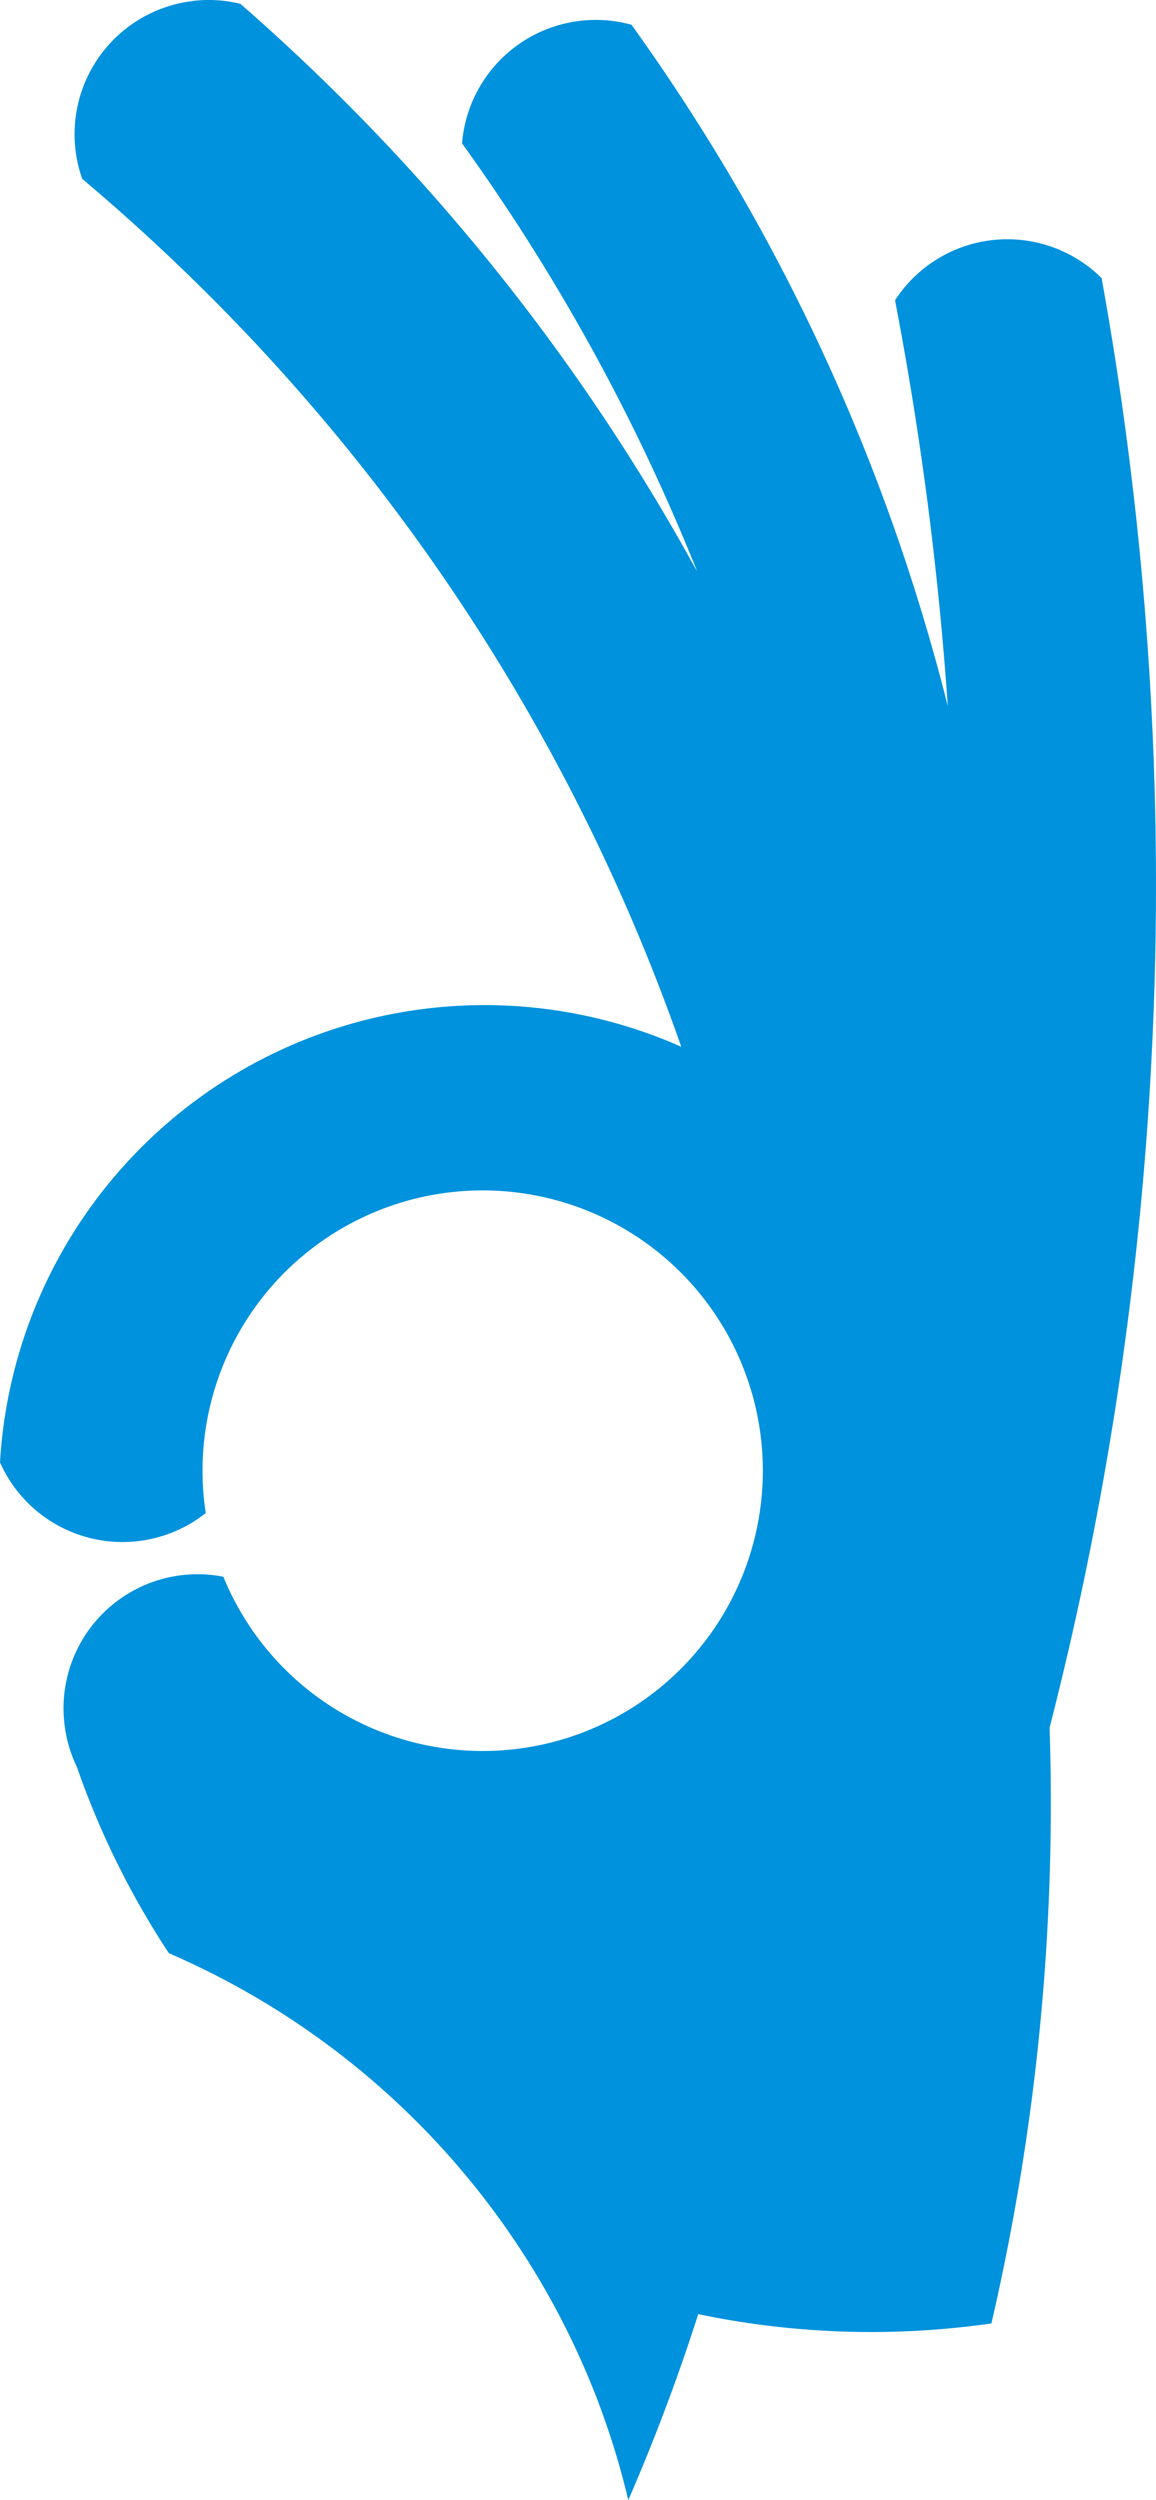 <svg xmlns="http://www.w3.org/2000/svg" width="20.165" height="43.59" viewBox="0 0 20.165 43.59"><defs><style>.a{fill:#0092dd}</style></defs><title>favicon</title><path class="a" d="M20.074 12.149q-.126-2.287-.428-4.559-.183-1.375-.43-2.742a2.352 2.352 0 0 0-.12-.11 2.335 2.335 0 0 0-3.483.497q.297 1.55.512 3.112.207 1.509.336 3.026.04.47.072.94-.12-.48-.254-.954a34.912 34.912 0 0 0-3.57-8.34Q11.92 1.69 11.016.432a2.385 2.385 0 0 0-.094-.024A2.34 2.34 0 0 0 8.06 2.5q.842 1.168 1.585 2.402a34.976 34.976 0 0 1 2.513 5.053l-.026-.042a36.211 36.211 0 0 0-6.265-8.291Q5.055.818 4.192.066a2.339 2.339 0 0 0-.69-.062 1.91 1.91 0 0 0-.187.02 2.339 2.339 0 0 0-1.881 3.094q.858.723 1.67 1.5a34.731 34.731 0 0 1 8.78 13.633A8.467 8.467 0 0 0 0 25.498a2.339 2.339 0 0 0 3.589.883 4.887 4.887 0 1 1 .307 1.11 2.338 2.338 0 0 0-2.751 2.707l.024.12a2.323 2.323 0 0 0 .172.489 14.613 14.613 0 0 0 1.605 3.248 13.942 13.942 0 0 1 6.23 5.314q.354.556.655 1.147a13.812 13.812 0 0 1 .6 1.352q.106.28.201.566.188.568.328 1.156a34.586 34.586 0 0 0 1.22-3.242 14.667 14.667 0 0 0 1.88.268 14.742 14.742 0 0 0 1.141.044 14.779 14.779 0 0 0 2.093-.15 40.222 40.222 0 0 0 1.015-10.388 59.145 59.145 0 0 0 1.765-17.973z"/></svg>